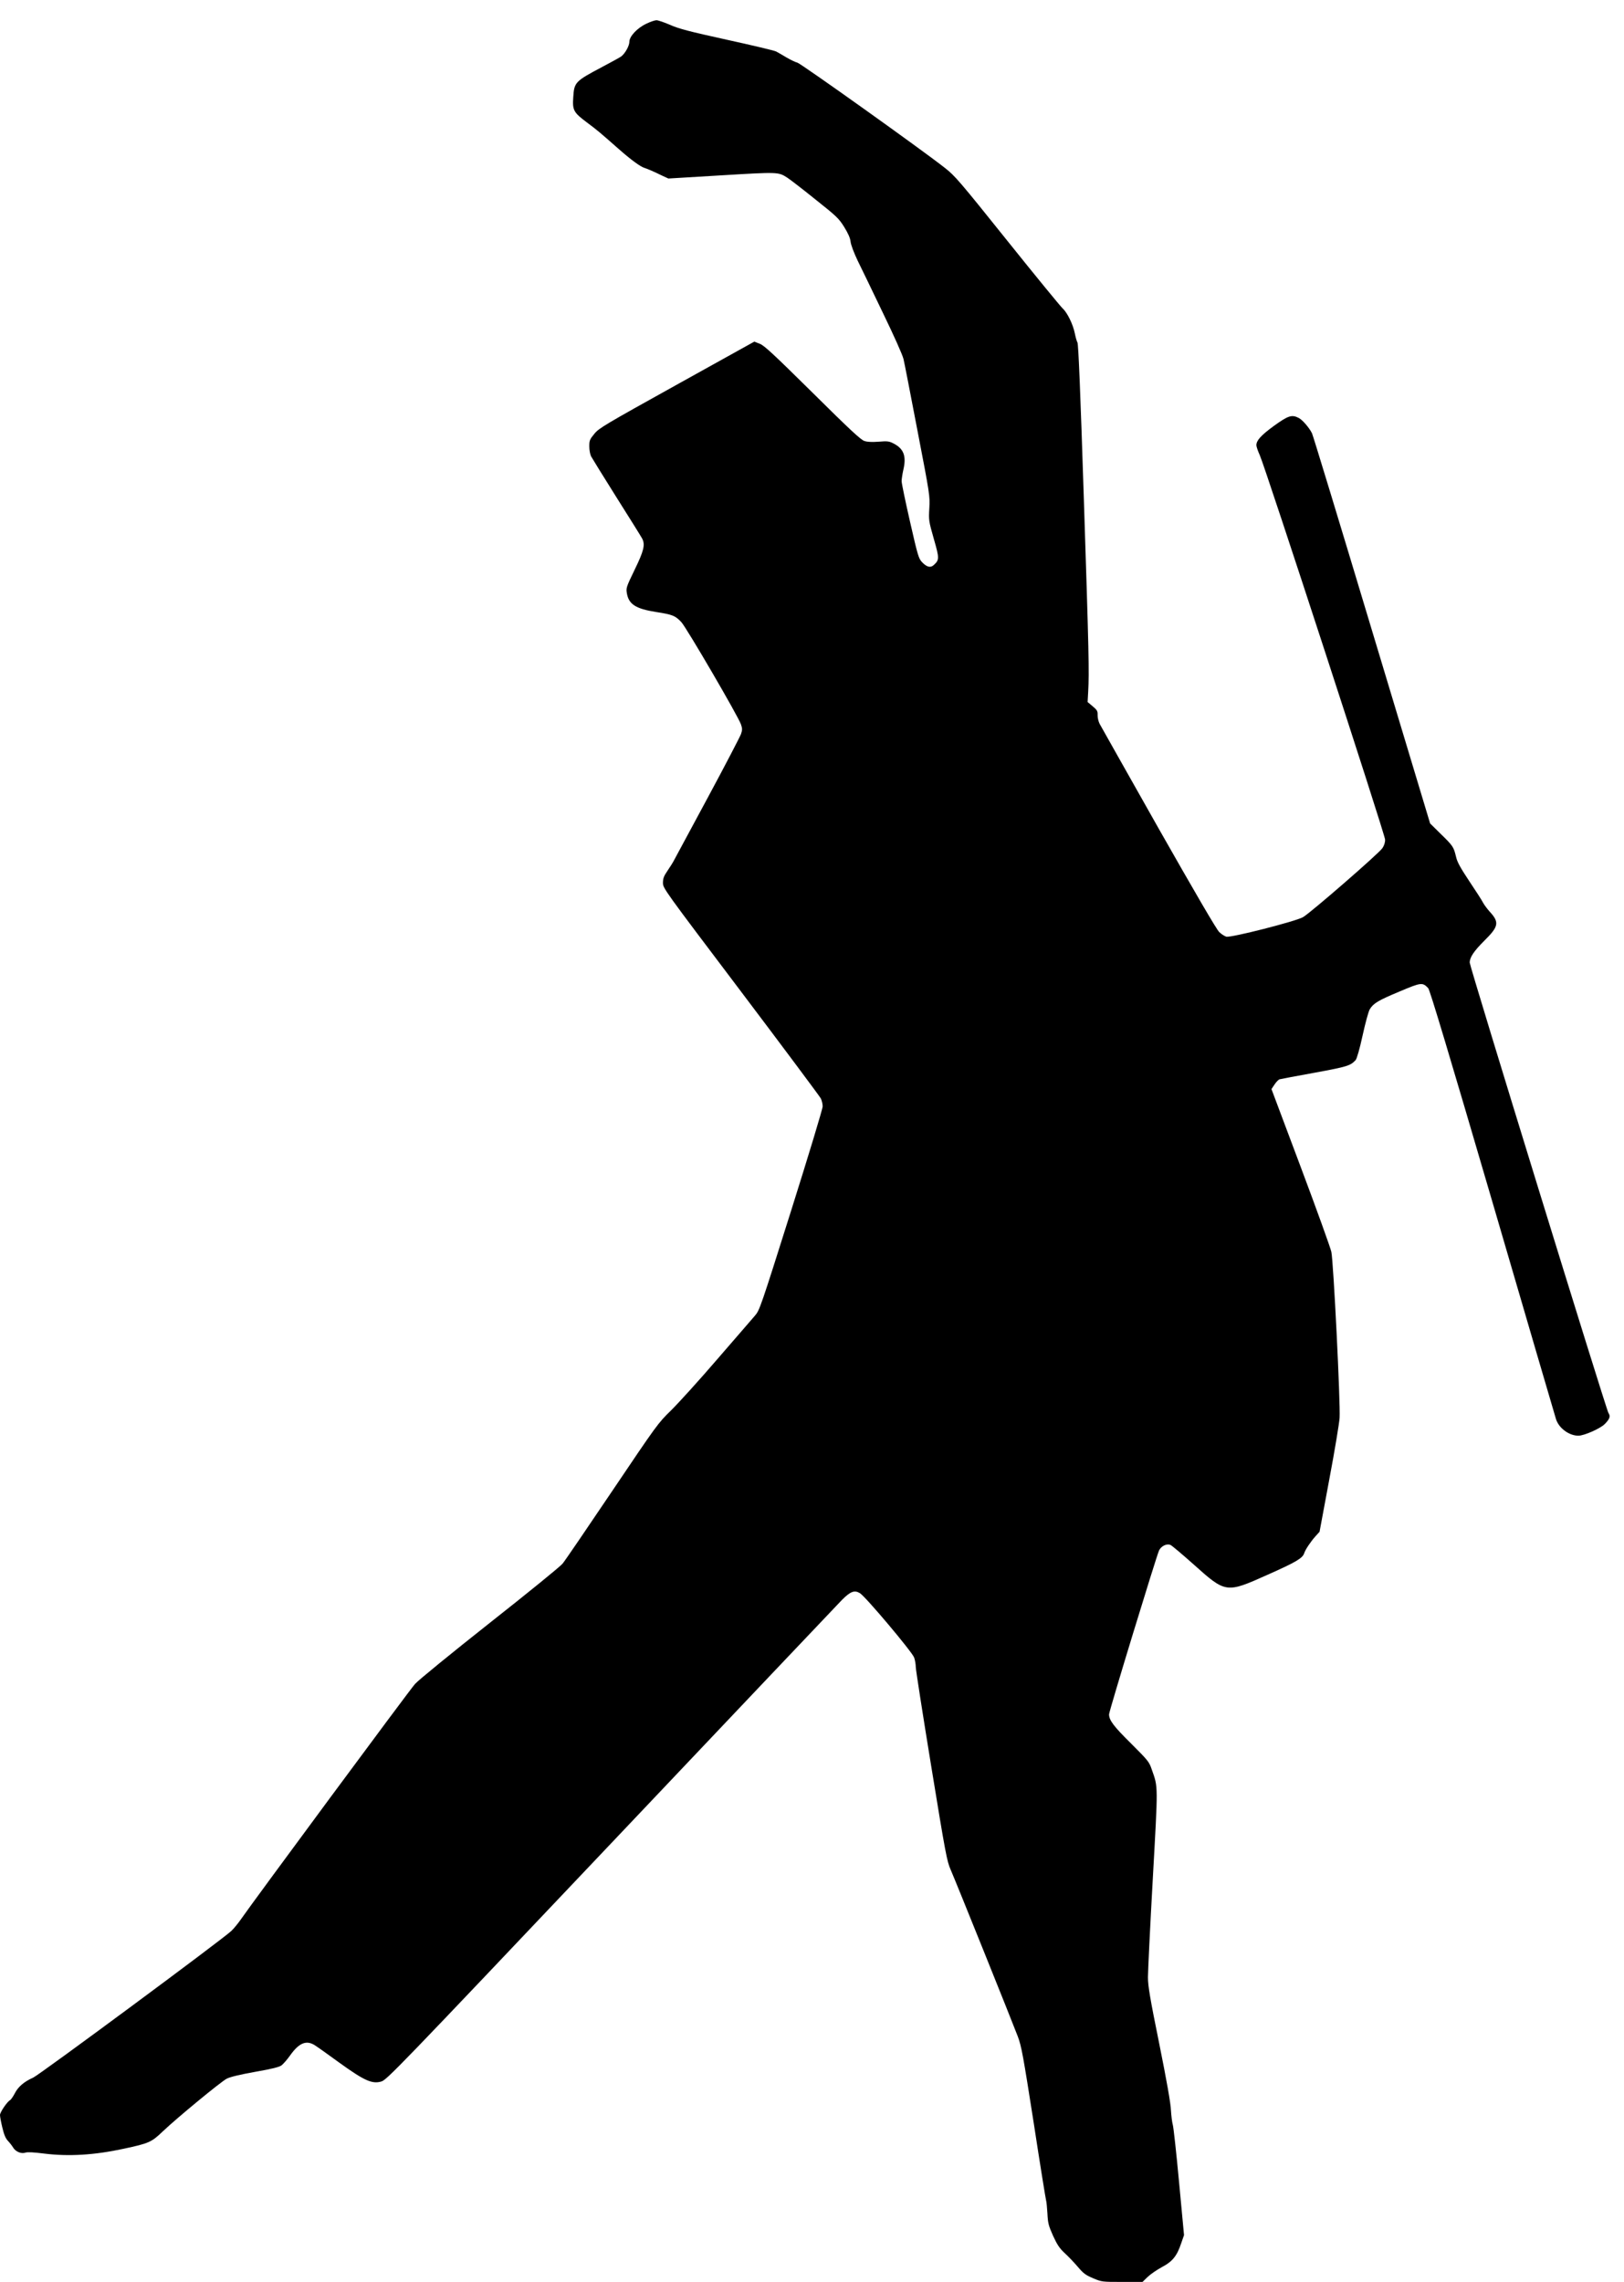 <?xml version="1.0" encoding="UTF-8" standalone="no"?>
<svg
   xmlns:dc="http://purl.org/dc/elements/1.1/"
   xmlns:cc="http://creativecommons.org/ns#"
   xmlns:rdf="http://www.w3.org/1999/02/22-rdf-syntax-ns#"
   xmlns:svg="http://www.w3.org/2000/svg"
   xmlns="http://www.w3.org/2000/svg"
   xmlns:sodipodi="http://sodipodi.sourceforge.net/DTD/sodipodi-0.dtd"
   xmlns:inkscape="http://www.inkscape.org/namespaces/inkscape"
   version="1.0"
   viewBox="0 0 399.595 561.489"
   preserveAspectRatio="xMidYMid meet"
   id="svg2"
   inkscape:version="0.91 r13725"
   sodipodi:docname="dance_category_miscellaneous.svg"
   width="399.595"
   height="561.489">
  <sodipodi:namedview
     pagecolor="#ffffff"
     bordercolor="#666666"
     borderopacity="1"
     objecttolerance="10"
     gridtolerance="10"
     guidetolerance="10"
     inkscape:pageopacity="0"
     inkscape:pageshadow="2"
     inkscape:window-width="640"
     inkscape:window-height="480"
     id="namedview10"
     showgrid="false"
     inkscape:zoom="0.39333333"
     inkscape:cx="302.16866"
     inkscape:cy="248.25883"
     inkscape:window-x="-1"
     inkscape:window-y="4"
     inkscape:window-maximized="0"
     inkscape:current-layer="svg2"
     fit-margin-top="0"
     fit-margin-left="0"
     fit-margin-right="0"
     fit-margin-bottom="0" />
  <g
     transform="matrix(0.029,0,0,-0.029,-3.0517582e-5,561.489)"
     id="g6"
     style="fill:#000000;stroke:none">
    <path
       d="m 5485,19161 c -79,-37 -145,-108 -145,-154 0,-34 -36,-99 -69,-124 -9,-7 -81,-47 -161,-89 -230,-122 -238,-130 -246,-256 -8,-111 2,-130 114,-214 90,-67 111,-85 272,-227 107,-94 185,-151 221,-161 24,-8 70,-27 154,-68 l 46,-21 450,27 c 484,29 483,29 559,-20 19,-12 125,-93 234,-181 185,-147 203,-164 249,-238 34,-55 51,-94 54,-125 3,-26 28,-93 60,-160 31,-63 128,-263 215,-445 92,-190 166,-355 174,-390 8,-33 61,-307 119,-610 104,-540 106,-552 100,-655 -6,-102 -5,-109 38,-260 48,-167 48,-179 -2,-224 -27,-24 -58,-16 -98,26 -29,31 -36,55 -102,344 -39,171 -71,325 -71,343 0,18 7,64 16,103 25,111 1,174 -87,218 -35,18 -51,20 -123,14 -57,-4 -95,-3 -122,6 -31,10 -126,99 -440,410 -330,326 -410,401 -448,415 l -46,18 -657,-365 c -612,-340 -661,-369 -700,-417 -39,-47 -43,-57 -43,-107 0,-30 7,-68 15,-84 8,-15 106,-174 218,-352 112,-177 209,-333 215,-345 28,-52 15,-105 -63,-265 -71,-147 -74,-155 -66,-201 16,-93 76,-131 247,-158 141,-22 163,-31 215,-86 42,-44 486,-805 506,-868 12,-35 12,-47 0,-82 -8,-22 -133,-263 -279,-534 -146,-272 -275,-511 -286,-531 -10,-21 -37,-63 -58,-94 -31,-45 -39,-65 -39,-103 0,-46 7,-55 662,-922 364,-482 668,-890 677,-907 9,-17 16,-48 16,-68 0,-21 -118,-410 -267,-883 -259,-821 -268,-847 -307,-892 -23,-26 -166,-193 -320,-370 -153,-178 -330,-373 -392,-434 -111,-108 -120,-121 -500,-685 -213,-316 -402,-594 -421,-616 -18,-23 -296,-249 -617,-502 -325,-257 -606,-486 -635,-519 -47,-52 -1379,-1854 -1478,-1998 -23,-33 -58,-76 -80,-97 C 1886,2905 335,1757 281,1733 204,1699 153,1655 125,1599 111,1573 94,1547 86,1543 60,1528 0,1440 0,1416 c 0,-14 9,-62 20,-107 14,-59 27,-91 48,-113 16,-17 36,-43 44,-57 22,-35 69,-54 104,-42 18,6 72,3 158,-8 210,-26 426,-13 676,41 214,46 235,55 330,146 123,117 498,426 545,449 33,16 115,35 243,58 138,24 201,40 220,54 15,11 48,49 73,84 75,106 136,132 207,89 18,-11 113,-78 210,-149 212,-153 278,-183 356,-161 47,13 126,95 1949,2019 1045,1103 1928,2034 1961,2068 72,72 106,85 152,57 48,-29 442,-497 460,-546 8,-22 14,-59 14,-81 0,-22 59,-400 131,-841 123,-753 133,-806 166,-881 41,-93 517,-1276 569,-1413 31,-83 45,-160 135,-735 54,-353 102,-649 105,-657 3,-8 8,-57 11,-109 4,-84 10,-104 48,-190 35,-76 55,-106 98,-146 30,-27 80,-80 111,-116 48,-57 67,-71 131,-98 74,-31 76,-31 247,-31 l 172,0 43,42 c 24,23 78,60 120,83 90,47 129,94 165,203 l 24,69 -42,449 c -23,247 -47,466 -53,486 -6,20 -13,76 -16,125 -2,58 -36,250 -99,563 -79,389 -96,491 -96,565 0,49 18,425 41,834 45,810 46,774 -8,927 -23,68 -31,77 -174,220 -151,149 -189,200 -189,250 0,27 399,1333 424,1390 18,38 67,62 99,46 12,-6 99,-79 192,-162 277,-248 277,-248 632,-89 241,107 296,140 309,183 10,30 53,95 94,141 l 36,40 82,441 c 46,243 85,480 88,525 8,120 -52,1328 -70,1409 -8,36 -125,361 -261,723 l -247,658 26,39 c 14,21 33,41 43,44 10,3 144,28 298,56 278,51 304,60 347,107 10,11 34,93 59,208 23,105 50,205 61,223 31,51 71,75 253,151 184,78 195,79 243,28 14,-15 179,-565 547,-1822 289,-990 531,-1815 537,-1834 24,-77 111,-141 190,-141 49,0 187,61 224,99 43,44 50,66 31,94 -20,31 -1177,3787 -1177,3821 0,45 35,97 124,186 122,120 129,156 46,246 -21,23 -46,57 -56,75 -9,19 -62,101 -117,183 -77,116 -103,163 -113,208 -20,83 -25,92 -129,193 l -91,90 -494,1640 c -271,902 -500,1654 -508,1670 -23,47 -81,114 -112,130 -59,31 -89,21 -210,-66 -111,-81 -150,-124 -150,-165 0,-12 13,-50 29,-85 47,-104 1063,-3220 1063,-3261 1,-24 -8,-51 -23,-73 -31,-46 -609,-548 -673,-585 -62,-36 -612,-176 -651,-166 -14,4 -41,21 -60,39 -22,20 -207,338 -516,882 -264,468 -489,866 -499,885 -10,20 -18,53 -17,74 1,34 -4,43 -42,75 l -43,36 5,90 c 9,164 6,319 -37,1635 -29,902 -46,1311 -54,1325 -6,11 -16,45 -22,76 -15,77 -64,178 -104,214 -18,17 -230,275 -470,575 -403,503 -444,551 -529,617 -192,152 -1222,886 -1251,893 -17,4 -58,24 -91,43 -33,20 -73,43 -90,52 -16,8 -205,53 -420,100 -318,70 -407,93 -480,126 -49,21 -101,39 -115,39 -14,0 -52,-13 -85,-29 z"
       id="path8"
       inkscape:connector-curvature="0" />
  </g>
</svg>
